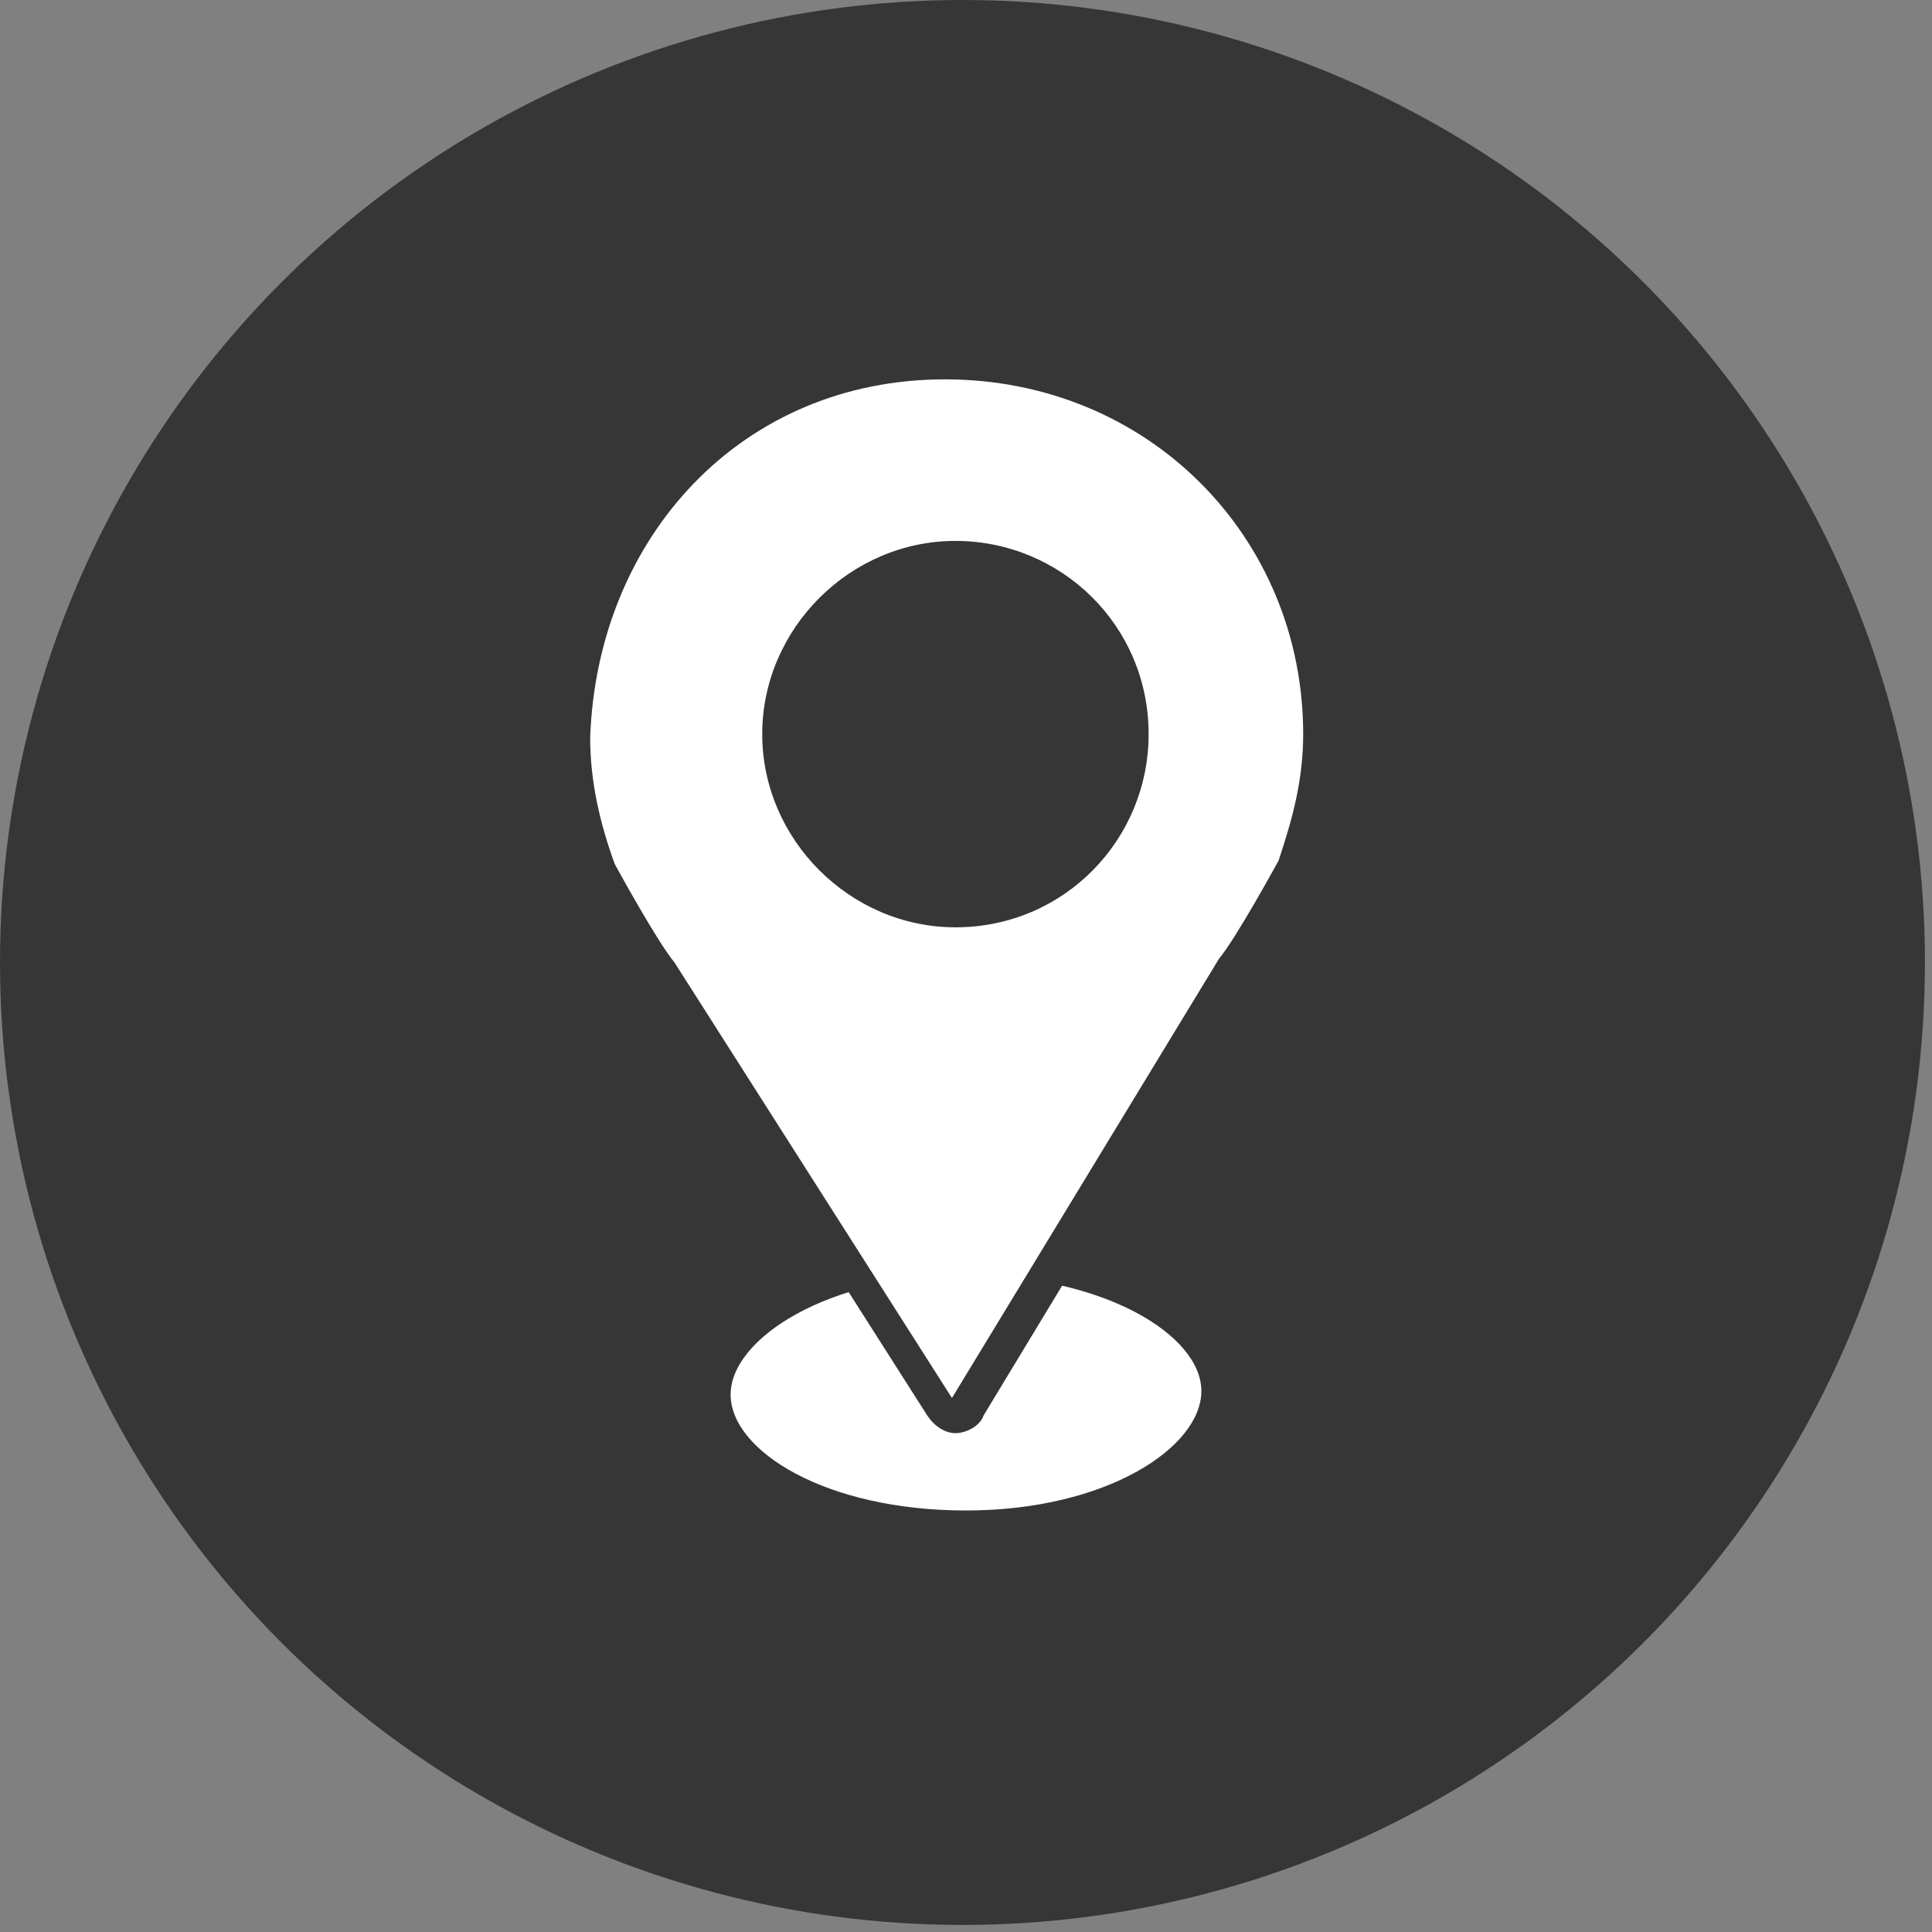 <svg height="40" viewBox="0 0 40 40" width="40" xmlns="http://www.w3.org/2000/svg"><rect x="0" y="0" width="40" height="40" fill="#808080" stroke="none"/><g fill="none"><ellipse cx="19.927" cy="19.927" fill="#373636" rx="19.927" ry="19.927"/><g transform="translate(13.818 25.455)"><path d="m6.182 6.182c-2.836 0-5.236-1.236-5.236-2.764s2.4-2.764 5.236-2.764c2.836 0 5.236 1.236 5.236 2.764s-2.4 2.764-5.236 2.764z" fill="#fff"/><path d="m6.182.945c2.836 0 4.873 1.236 4.873 2.4 0 1.164-1.964 2.473-4.873 2.473s-4.873-1.236-4.873-2.4c0-1.164 2.036-2.473 4.873-2.473zm0-.727c-3.127 0-5.6 1.382-5.6 3.127 0 1.745 2.473 3.127 5.6 3.127s5.6-1.382 5.6-3.127c0-1.673-2.473-3.127-5.6-3.127z" fill="#373636"/></g><g transform="translate(11.636 6.545)"><path d="m8.145 22.764c-.145 0-.218-.073-.291-.145l-5.745-9.018c-.364-.436-1.164-1.891-1.236-2.036-.364-.945-.582-1.891-.582-2.836 0-4.364 3.273-7.709 7.564-7.709 4.364 0 7.782 3.418 7.782 7.709 0 .945-.145 1.818-.509 2.691-.073.218-.873 1.673-1.236 2.182l-5.382 8.945c-.073.145-.218.218-.364.218zm0-17.818c-2.036 0-3.636 1.673-3.636 3.636 0 1.964 1.673 3.636 3.636 3.636 1.964 0 3.636-1.673 3.636-3.636 0-1.964-1.6-3.636-3.636-3.636z" fill="#fff"/><path d="m7.927 1.309c4.218 0 7.418 3.273 7.418 7.345 0 .945-.218 1.745-.509 2.618 0 0-.873 1.6-1.236 2.036l-5.527 9.091-5.745-9.018c-.364-.436-1.236-2.036-1.236-2.036-.291-.8-.509-1.673-.509-2.618.145-4.145 3.127-7.418 7.345-7.418zm.218 11.345c2.255 0 4-1.818 4-4 0-2.255-1.818-4-4-4-2.182 0-4 1.818-4 4 0 2.182 1.818 4 4 4zm-.218-12.073c-4.509 0-7.927 3.491-7.927 8.073 0 1.018.145 1.964.582 2.909v.073c.145.291.873 1.6 1.236 2.109l5.745 9.018c.145.218.364.364.582.364.218 0 .509-.145.582-.364l5.455-9.018c.436-.509 1.091-1.891 1.236-2.182v-.073c.364-.945.582-1.891.582-2.836.073-4.509-3.491-8.073-8.073-8.073zm.218 11.345c-1.818 0-3.273-1.455-3.273-3.273 0-1.818 1.455-3.273 3.273-3.273 1.818 0 3.273 1.455 3.273 3.273 0 1.818-1.455 3.273-3.273 3.273z" fill="#373636"/></g></g></svg>